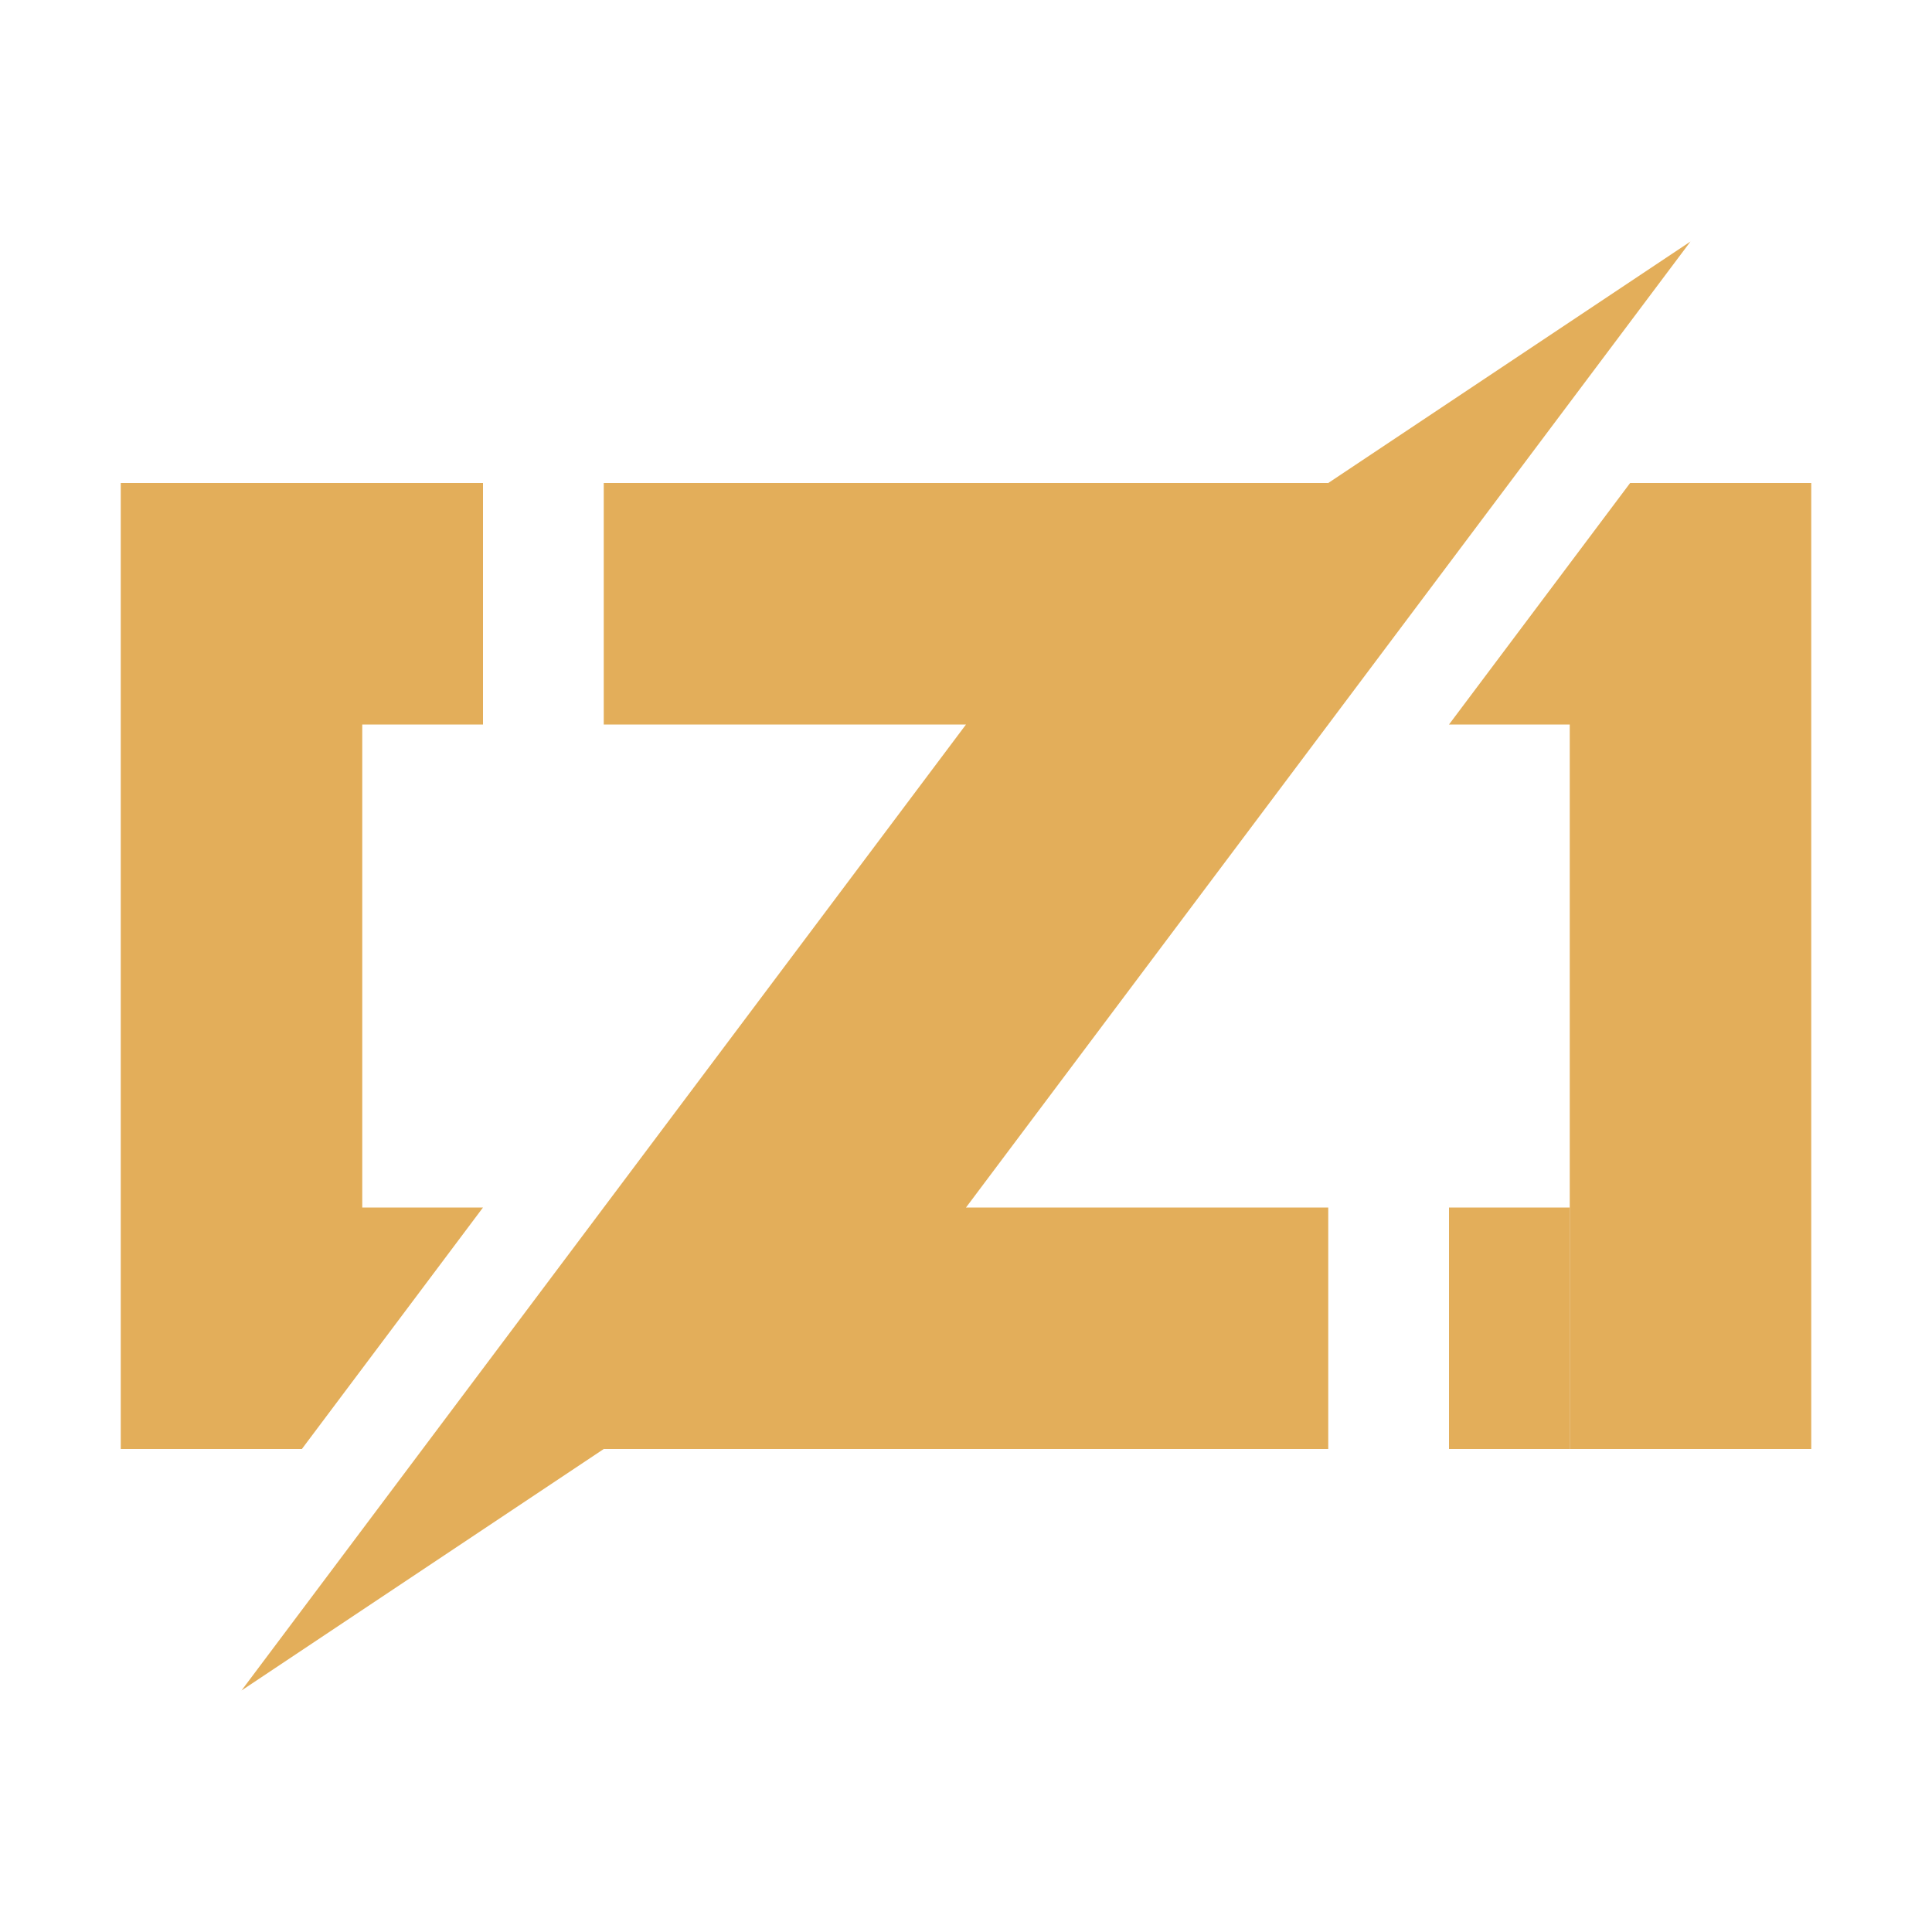 <svg xmlns="http://www.w3.org/2000/svg" viewBox="0 0 32 32"><path fill="#e3ae5a" d="M2 8h6v4H2zm8 0h12v4H10zm0 12h12v4H10zm14 0h2v4h-2zM8 20l-3 4H2V12h4v8zm14-8h-6l-6 8h6z"/><path fill="#e3ae5a" d="M16 20h-6l-6 8m12-16h6l6-8m2 4v16h-4V12h-2l3-4z"/></svg>
